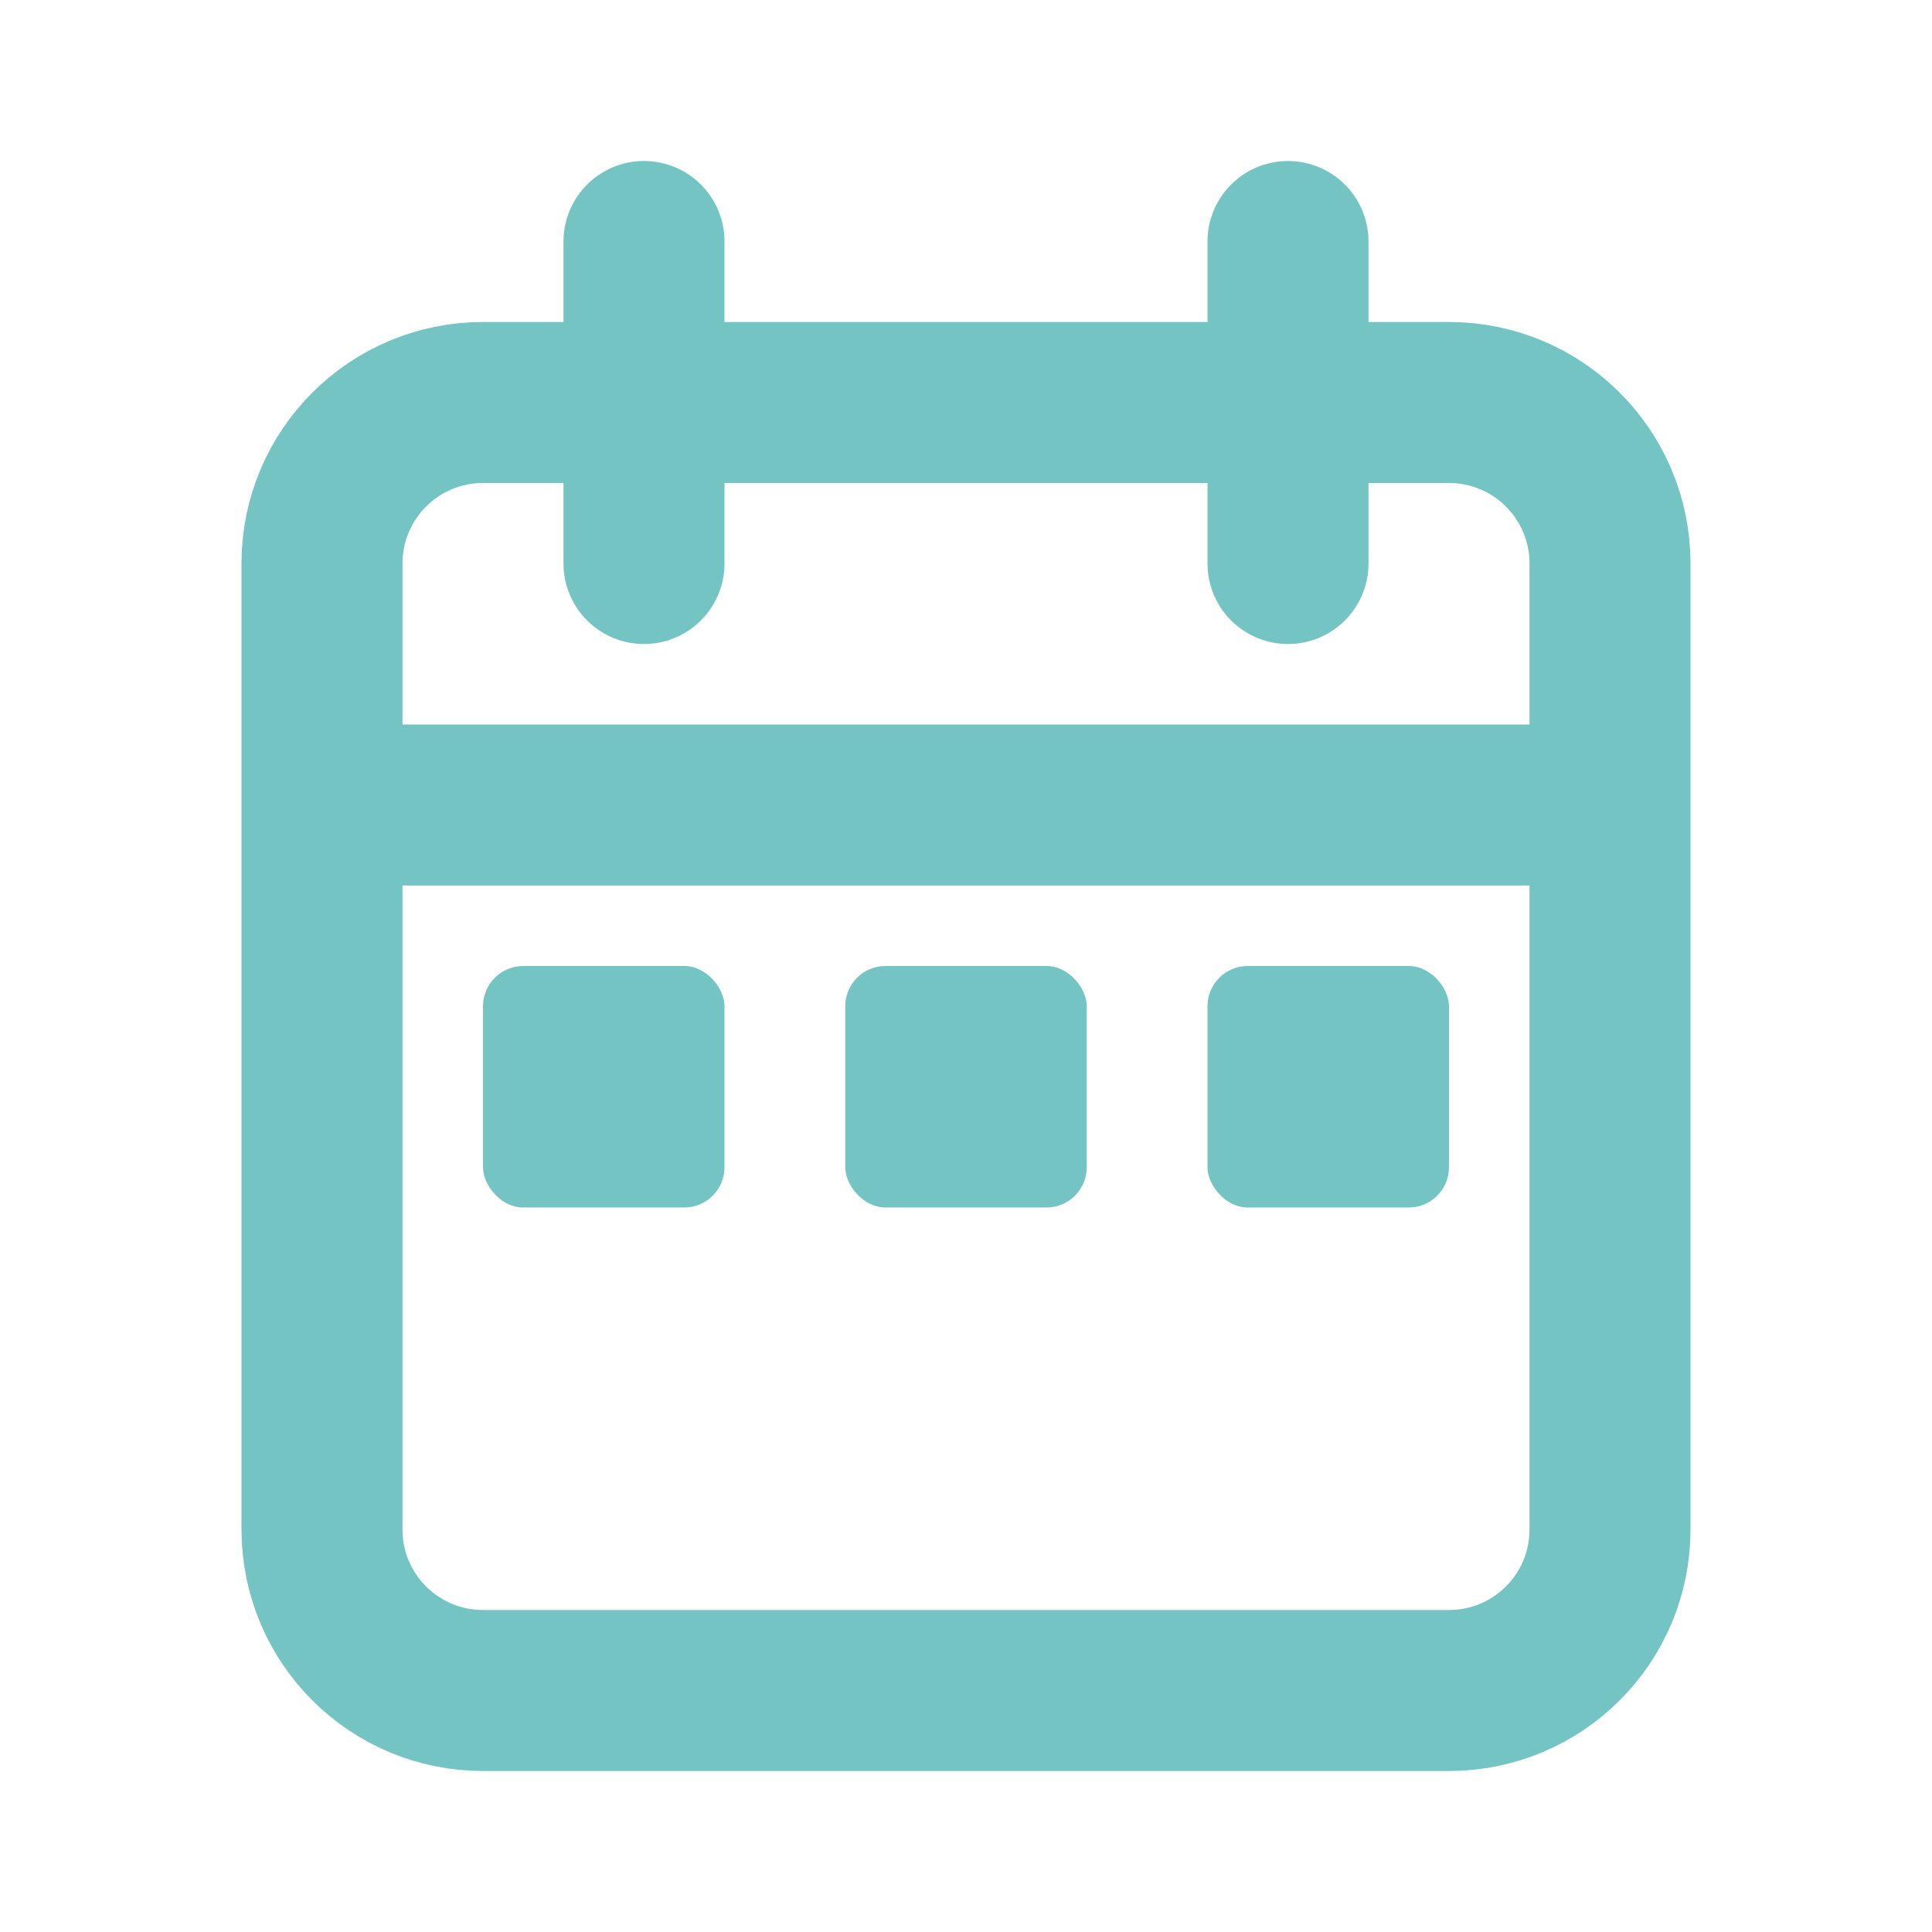 <?xml version="1.0" encoding="utf-8"?><!-- Uploaded to: SVG Repo, www.svgrepo.com, Generator: SVG Repo Mixer Tools -->
<svg width="800px" height="800px" viewBox="0 0 24 24" fill="none" xmlns="http://www.w3.org/2000/svg">
<path d="M20 10V7C20 5.895 19.105 5 18 5H6C4.895 5 4 5.895 4 7V10M20 10V19C20 20.105 19.105 21 18 21H6C4.895 21 4 20.105 4 19V10M20 10H4M8 3V7M16 3V7" stroke="#74c4c3" stroke-width="2" stroke-linecap="round"/>
<rect x="6" y="12" width="3" height="3" rx="0.5" fill="#74c4c3"/>
<rect x="10.5" y="12" width="3" height="3" rx="0.5" fill="#74c4c3"/>
<rect x="15" y="12" width="3" height="3" rx="0.5" fill="#74c4c3"/>
</svg>